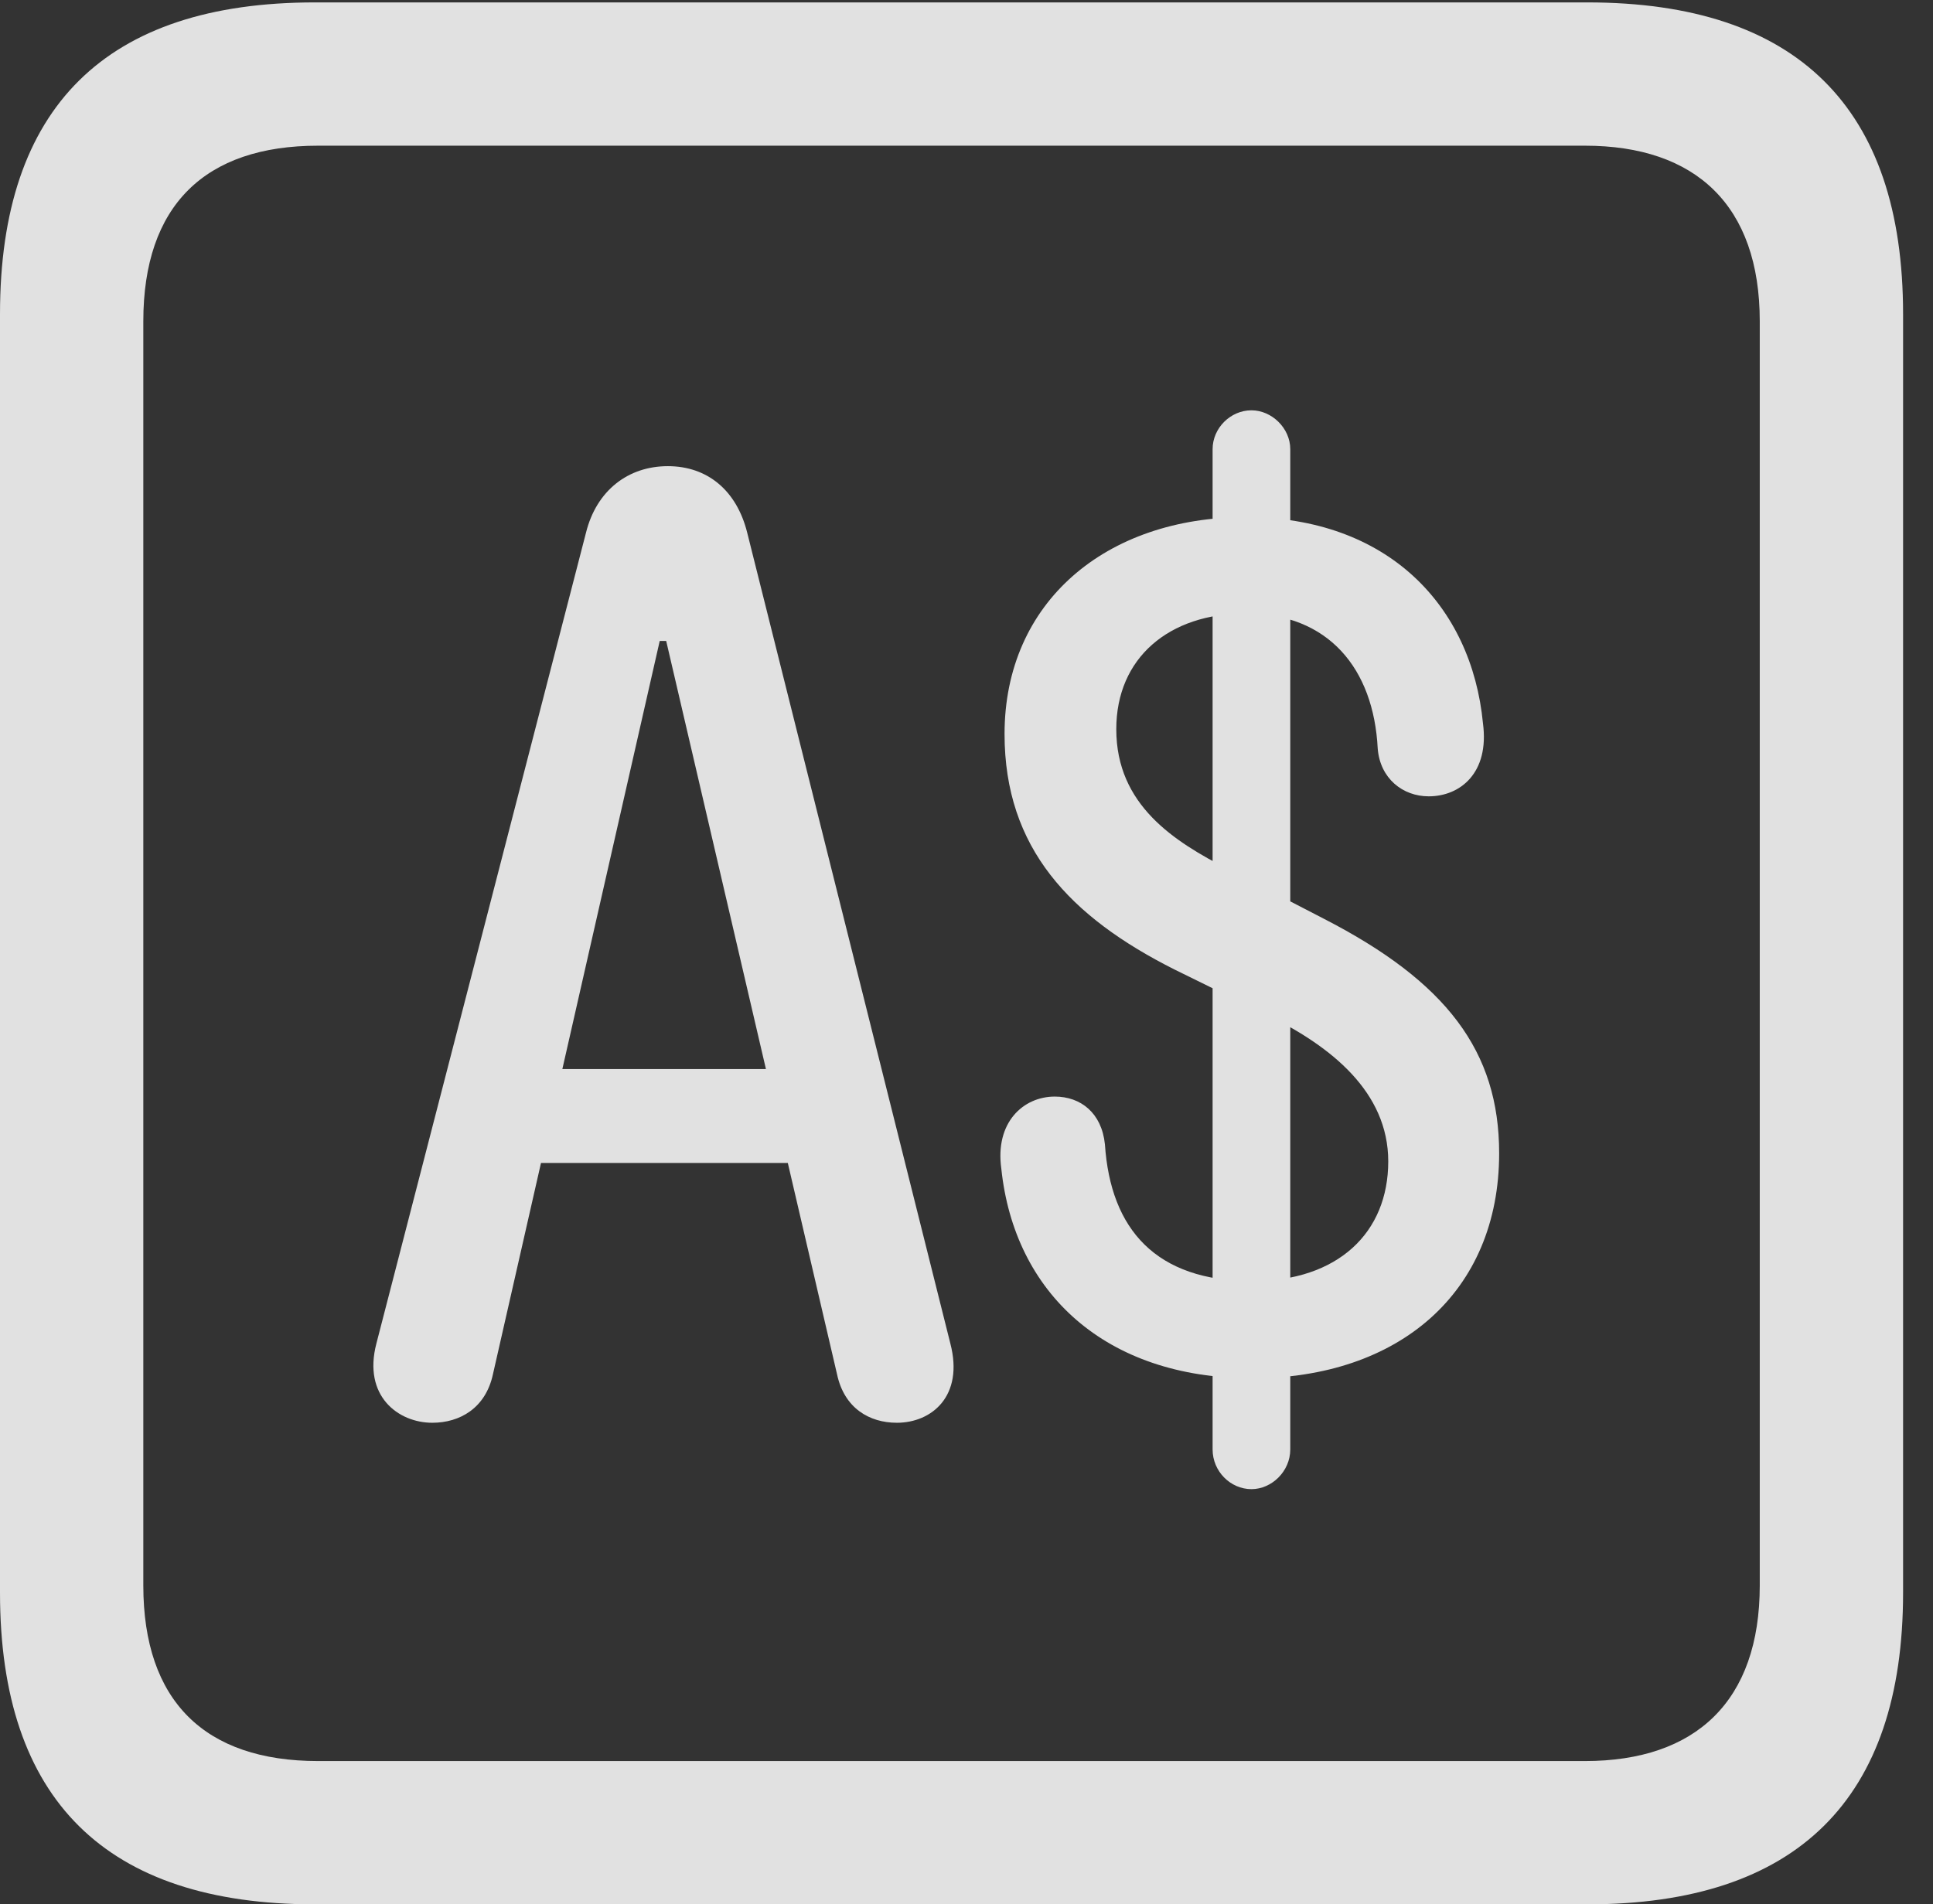 <?xml version="1.0" encoding="UTF-8"?>
<!--Generator: Apple Native CoreSVG 232.5-->
<!DOCTYPE svg
PUBLIC "-//W3C//DTD SVG 1.1//EN"
       "http://www.w3.org/Graphics/SVG/1.1/DTD/svg11.dtd">
<svg version="1.1" xmlns="http://www.w3.org/2000/svg" xmlns:xlink="http://www.w3.org/1999/xlink" width="23.32" height="22.979">
 <rect width="100%" height="100%" fill="#333333" stroke="none"/>
 <g>
  <rect height="22.979" opacity="0" width="23.32" x="0" y="0"/>
  <path d="M3.799 22.979L19.15 22.979C21.68 22.979 22.959 21.709 22.959 19.219L22.959 3.789C22.959 1.299 21.68 0.029 19.15 0.029L3.799 0.029C1.279 0.029 0 1.289 0 3.789L0 19.219C0 21.719 1.279 22.979 3.799 22.979ZM3.838 21.25C2.471 21.25 1.729 20.527 1.729 19.131L1.729 3.877C1.729 2.48 2.471 1.758 3.838 1.758L19.121 1.758C20.459 1.758 21.23 2.48 21.23 3.877L21.23 19.131C21.23 20.527 20.459 21.25 19.121 21.25Z" fill="#ffffff" fill-opacity="0.85"/>
  <path d="M5.215 17.168C5.547 17.168 5.859 16.992 5.947 16.582L7.959 7.734L8.037 7.734L10.098 16.582C10.185 16.992 10.488 17.168 10.82 17.168C11.24 17.168 11.631 16.846 11.465 16.211L9.014 6.426C8.887 5.918 8.535 5.625 8.057 5.625C7.578 5.625 7.197 5.918 7.07 6.426L4.541 16.211C4.375 16.846 4.805 17.168 5.215 17.168ZM5.996 14.033L10.029 14.033L10.029 12.9L5.996 12.9ZM15.107 16.631C16.875 16.631 18.086 15.596 18.086 13.916C18.086 12.685 17.451 11.846 15.967 11.084L14.815 10.488C14.17 10.156 13.467 9.717 13.467 8.799C13.467 7.939 14.102 7.402 15.029 7.402C16.025 7.402 16.572 8.066 16.621 9.033C16.65 9.395 16.924 9.609 17.236 9.609C17.617 9.609 17.969 9.326 17.891 8.73C17.754 7.305 16.738 6.24 15.029 6.24C13.34 6.24 12.119 7.266 12.119 8.857C12.119 10.234 12.91 11.065 14.17 11.699L15.303 12.256C16.055 12.627 16.748 13.174 16.748 14.014C16.748 14.873 16.143 15.459 15.107 15.459C13.945 15.459 13.398 14.834 13.33 13.809C13.291 13.428 13.037 13.232 12.725 13.232C12.344 13.232 12.002 13.545 12.08 14.102C12.236 15.596 13.33 16.631 15.107 16.631ZM15.098 17.969C15.342 17.969 15.566 17.754 15.566 17.49L15.566 5.42C15.566 5.166 15.342 4.951 15.098 4.951C14.844 4.951 14.629 5.166 14.629 5.42L14.629 17.49C14.629 17.754 14.844 17.969 15.098 17.969Z" fill="#ffffff" fill-opacity="0.85"/>
 </g>
</svg>
